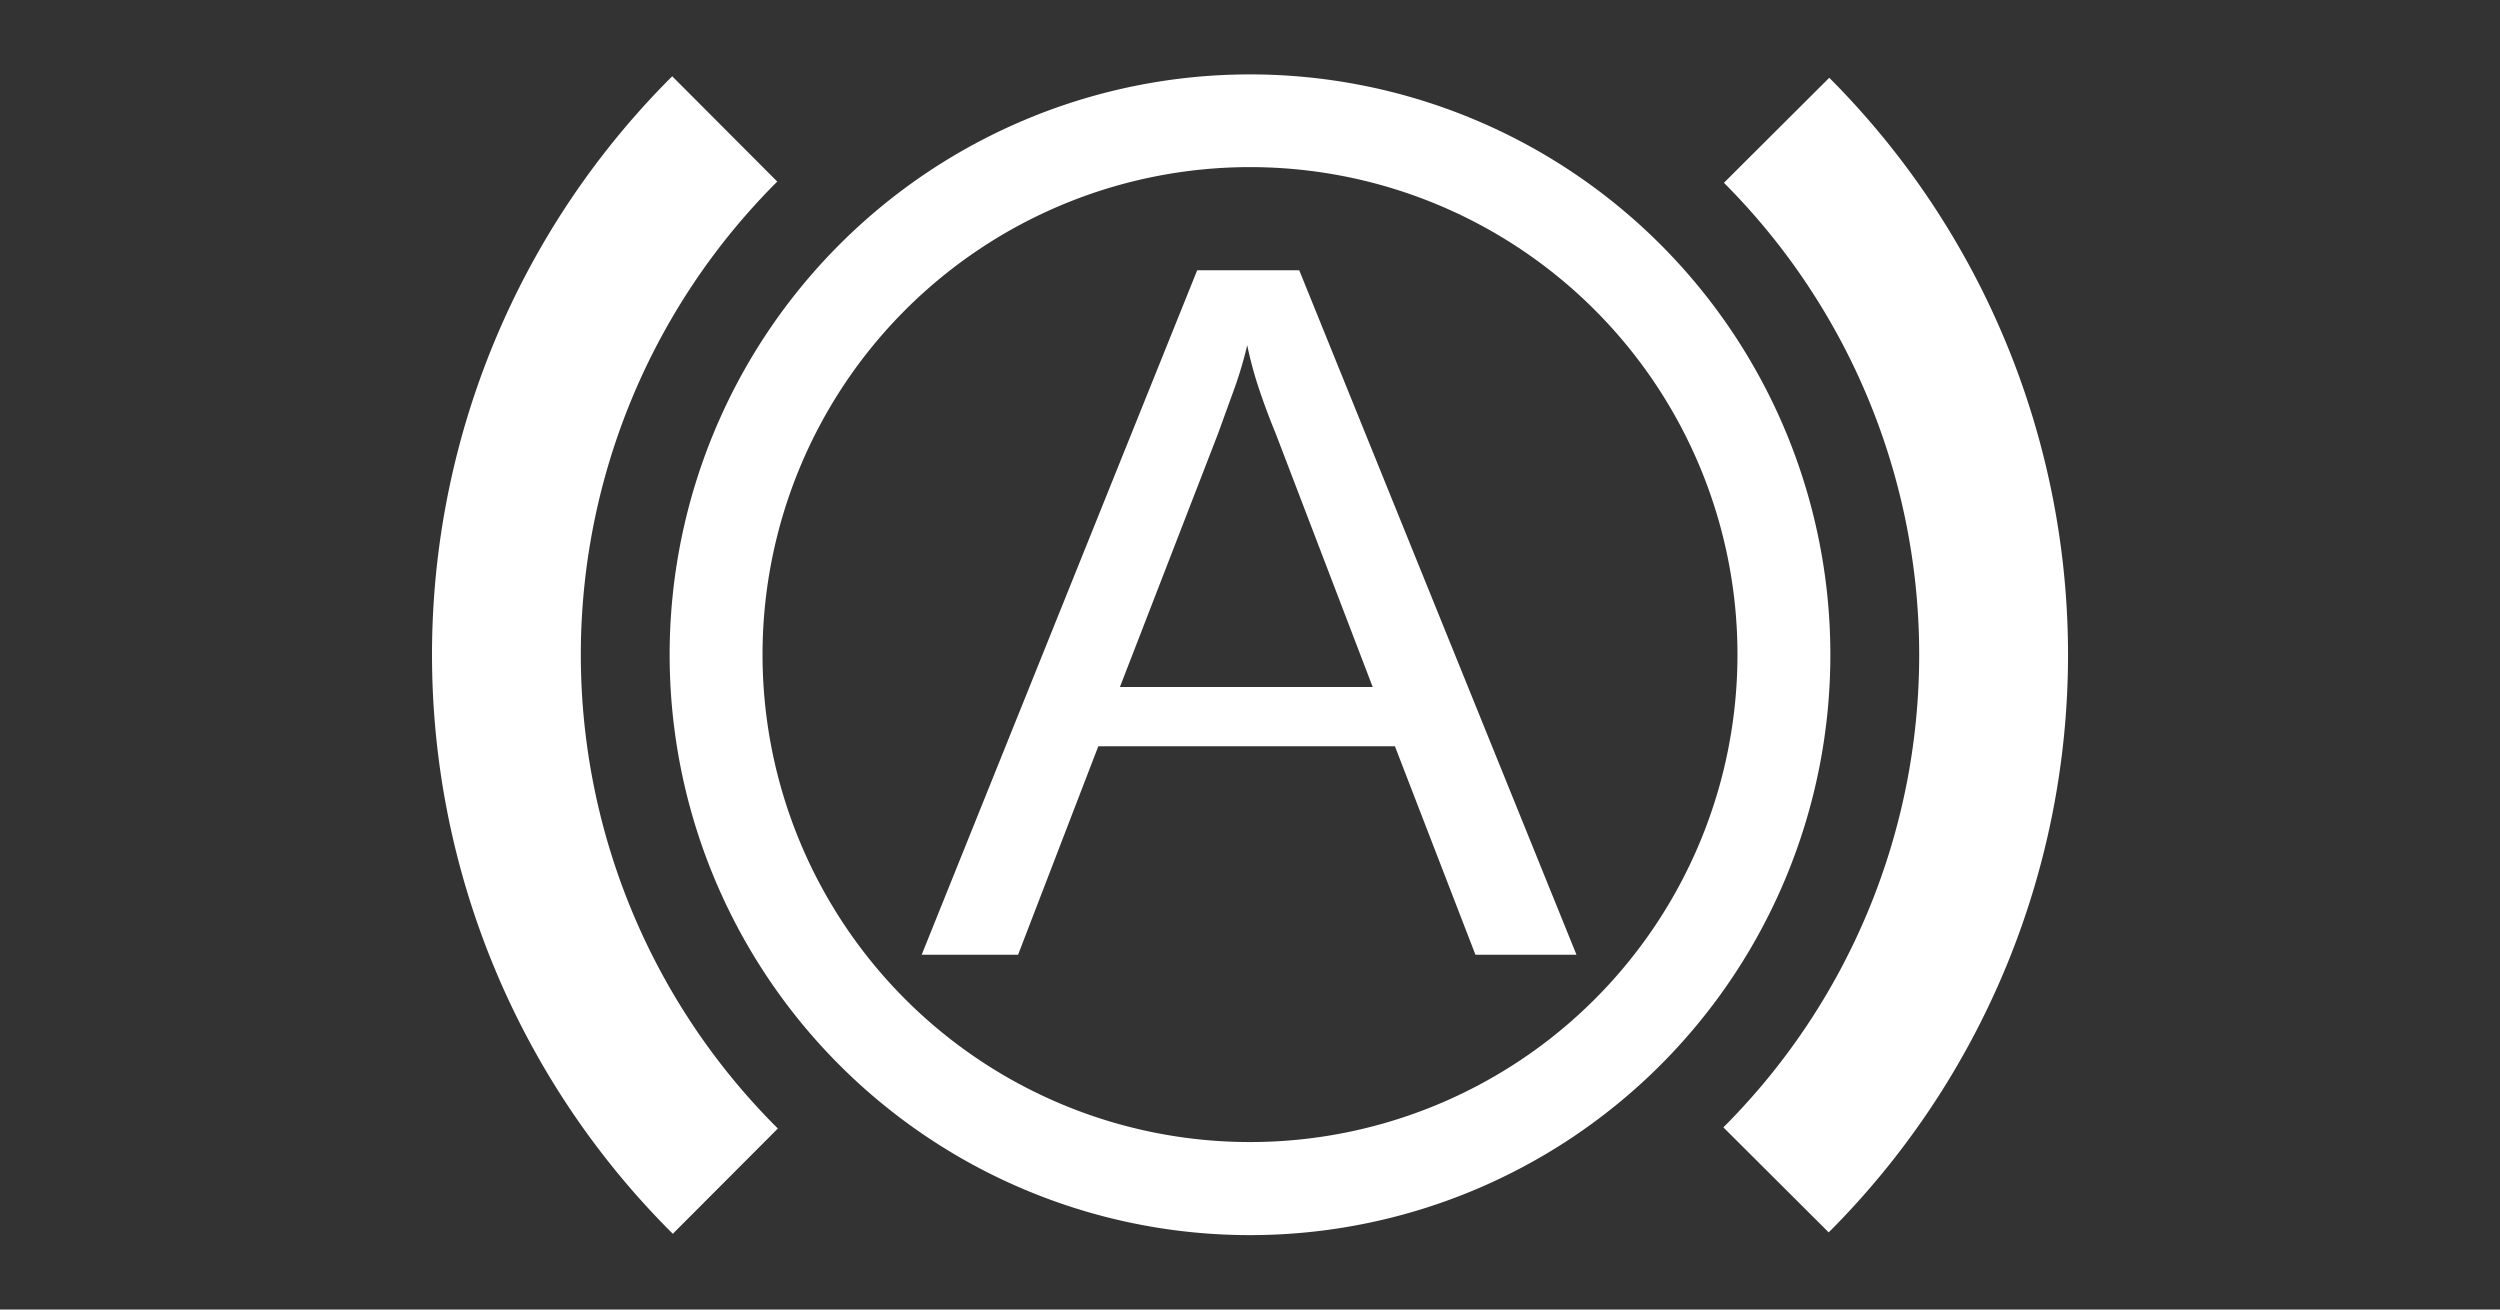 <svg xmlns="http://www.w3.org/2000/svg" viewBox="0 0 84 44"><rect x="0" y="0" width="84" height="44" fill="#333333" stroke="none"/><defs><style>.cls-1,.cls-2{fill:#fff;}.cls-2{fill-rule:evenodd;}</style></defs><g id="E15B_Halteassistent"><g id="Version_4-2" data-name="Version_4"><path class="cls-1" d="M25.621,21.997A16.379,16.379,0,1,0,41.998,5.615,16.381,16.381,0,0,0,25.621,21.997Zm-3.121,0A19.5,19.5,0,1,1,41.998,41.5,19.497,19.497,0,0,1,22.5,21.997Z"/><g id="Versuch_3"><path class="cls-1" d="M61.463,2.613,57.924,6.142a22.447,22.447,0,0,1-.019,31.737l3.539,3.529A27.438,27.438,0,0,0,61.463,2.613Z"/><path class="cls-1" d="M22.606,41.456l3.53-3.538a22.448,22.448,0,0,1-.02-31.817l-3.53-3.538a27.439,27.439,0,0,0,.02,38.892Z"/></g><path class="cls-2" d="M49.575,32.08l-2.706-7.006H36.903l-2.696,7.006H30.968l9.258-23h3.428l9.316,23Zm-6.716-17.525q-.279-.675-.533-1.419a12.995,12.995,0,0,1-.419-1.536,13.664,13.664,0,0,1-.459,1.532q-.27.741-.516,1.423l-3.303,8.529h8.494Z"/></g></g></svg>
